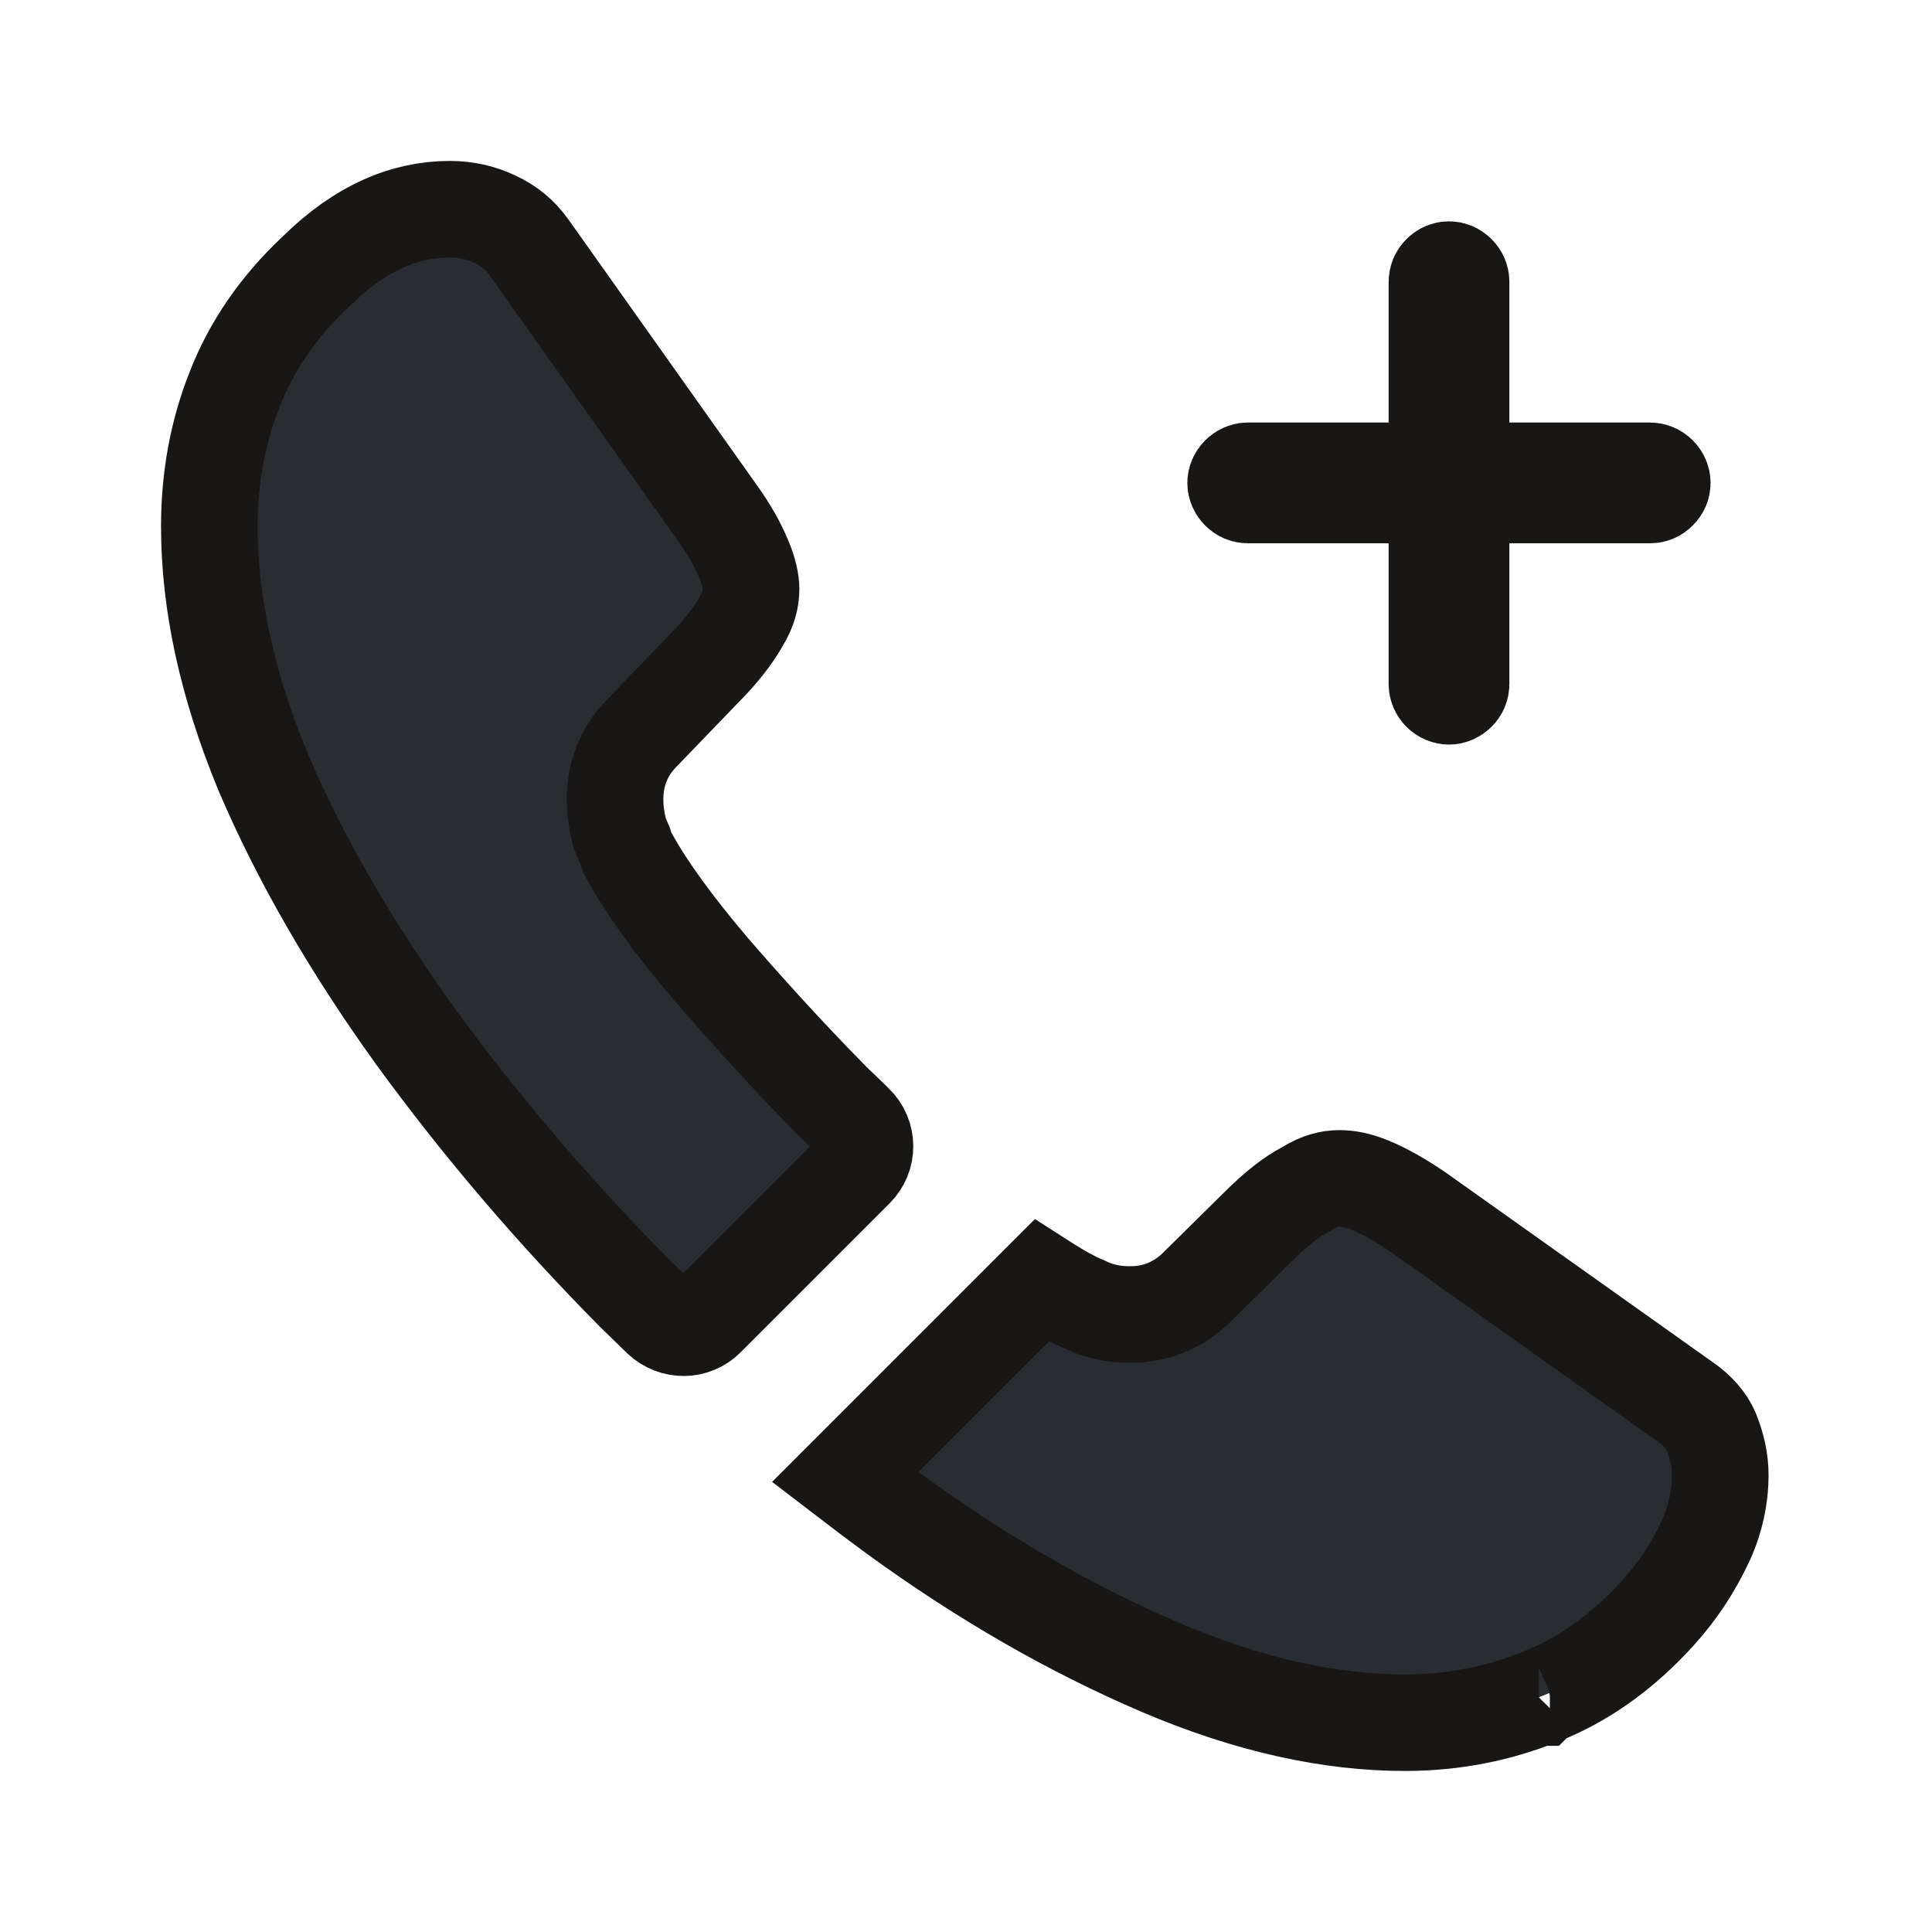 <svg width="20" height="20" viewBox="0 0 20 20" fill="none" xmlns="http://www.w3.org/2000/svg">
<path d="M15.125 4.374V4.874H15.625H17.083C17.113 4.874 17.145 4.887 17.17 4.912C17.196 4.938 17.208 4.969 17.208 4.999C17.208 5.029 17.196 5.061 17.17 5.086C17.145 5.112 17.113 5.124 17.083 5.124H15.625H15.125V5.624V7.083C15.125 7.113 15.113 7.144 15.087 7.17C15.061 7.195 15.03 7.208 15 7.208C14.97 7.208 14.938 7.195 14.913 7.17C14.887 7.144 14.875 7.113 14.875 7.083V5.624V5.124H14.375H12.916C12.886 5.124 12.855 5.112 12.829 5.086C12.804 5.061 12.791 5.029 12.791 4.999C12.791 4.969 12.804 4.938 12.829 4.912C12.855 4.887 12.886 4.874 12.916 4.874H14.375H14.875V4.374V2.916C14.875 2.886 14.887 2.855 14.913 2.829C14.938 2.803 14.97 2.791 15 2.791C15.03 2.791 15.061 2.803 15.087 2.829C15.113 2.855 15.125 2.886 15.125 2.916V4.374Z" fill="#292D32" stroke="#191716"/>
<path d="M2.431 4.027L2.431 4.027L2.432 4.024C2.603 3.588 2.876 3.182 3.268 2.813L3.268 2.813L3.276 2.806C3.733 2.355 4.196 2.166 4.658 2.166C4.821 2.166 4.98 2.201 5.117 2.267L5.117 2.267L5.124 2.27C5.266 2.336 5.385 2.43 5.48 2.567L5.48 2.567L5.484 2.572L7.417 5.297L7.417 5.297L7.419 5.3C7.551 5.483 7.638 5.64 7.695 5.78L7.695 5.78L7.699 5.788C7.754 5.918 7.775 6.025 7.775 6.099C7.775 6.199 7.747 6.31 7.673 6.431L7.669 6.438L7.665 6.445C7.584 6.587 7.457 6.752 7.28 6.929L7.28 6.929L7.273 6.936L6.642 7.591C6.452 7.784 6.367 8.022 6.367 8.274C6.367 8.388 6.382 8.488 6.406 8.587L6.413 8.615L6.423 8.642C6.439 8.683 6.454 8.719 6.465 8.743C6.466 8.746 6.467 8.748 6.467 8.75C6.479 8.779 6.483 8.787 6.484 8.791L6.498 8.833L6.519 8.872C6.693 9.19 6.976 9.579 7.351 10.022L7.351 10.022L7.355 10.027C7.735 10.466 8.142 10.915 8.585 11.366L8.585 11.366L8.588 11.37C8.634 11.415 8.681 11.461 8.724 11.501L8.726 11.503C8.77 11.546 8.81 11.583 8.846 11.62L8.846 11.62L8.851 11.624C8.987 11.757 8.989 11.97 8.855 12.104L7.313 13.646C7.186 13.773 6.981 13.78 6.839 13.649C6.791 13.601 6.744 13.556 6.701 13.514L6.699 13.513C6.653 13.469 6.612 13.429 6.571 13.388C5.73 12.539 4.972 11.651 4.297 10.723C3.632 9.799 3.102 8.882 2.719 7.981C2.348 7.08 2.167 6.238 2.167 5.449C2.167 4.942 2.256 4.464 2.431 4.027Z" fill="#292D32" stroke="#191716"/>
<path d="M17.653 15.959L17.653 15.959L17.648 15.969C17.526 16.227 17.37 16.468 17.163 16.697C16.818 17.077 16.45 17.346 16.045 17.524H16.044L15.953 17.561C15.522 17.737 15.052 17.833 14.542 17.833C13.771 17.833 12.929 17.651 12.021 17.264C11.102 16.872 10.177 16.343 9.255 15.671C9.082 15.543 8.913 15.417 8.749 15.291L10.782 13.258C10.897 13.332 11.007 13.397 11.11 13.45L11.132 13.462L11.156 13.472C11.164 13.475 11.175 13.48 11.202 13.492C11.204 13.493 11.206 13.494 11.209 13.495C11.231 13.506 11.262 13.52 11.295 13.534L11.305 13.538L11.316 13.542C11.456 13.595 11.586 13.608 11.7 13.608C11.981 13.608 12.214 13.5 12.394 13.321L13.026 12.697L13.026 12.697L13.029 12.694C13.217 12.506 13.376 12.386 13.506 12.318L13.521 12.31L13.535 12.301C13.658 12.226 13.761 12.199 13.867 12.199C13.952 12.199 14.054 12.216 14.186 12.27C14.326 12.328 14.485 12.416 14.673 12.543L17.427 14.499L17.427 14.499L17.432 14.502C17.581 14.605 17.665 14.709 17.714 14.819C17.777 14.978 17.808 15.12 17.808 15.274C17.808 15.448 17.777 15.631 17.714 15.811C17.688 15.879 17.672 15.92 17.653 15.959ZM15.931 17.573C15.93 17.573 15.931 17.573 15.932 17.572L15.931 17.573Z" fill="#292D32" stroke="#191716"/>
</svg>

